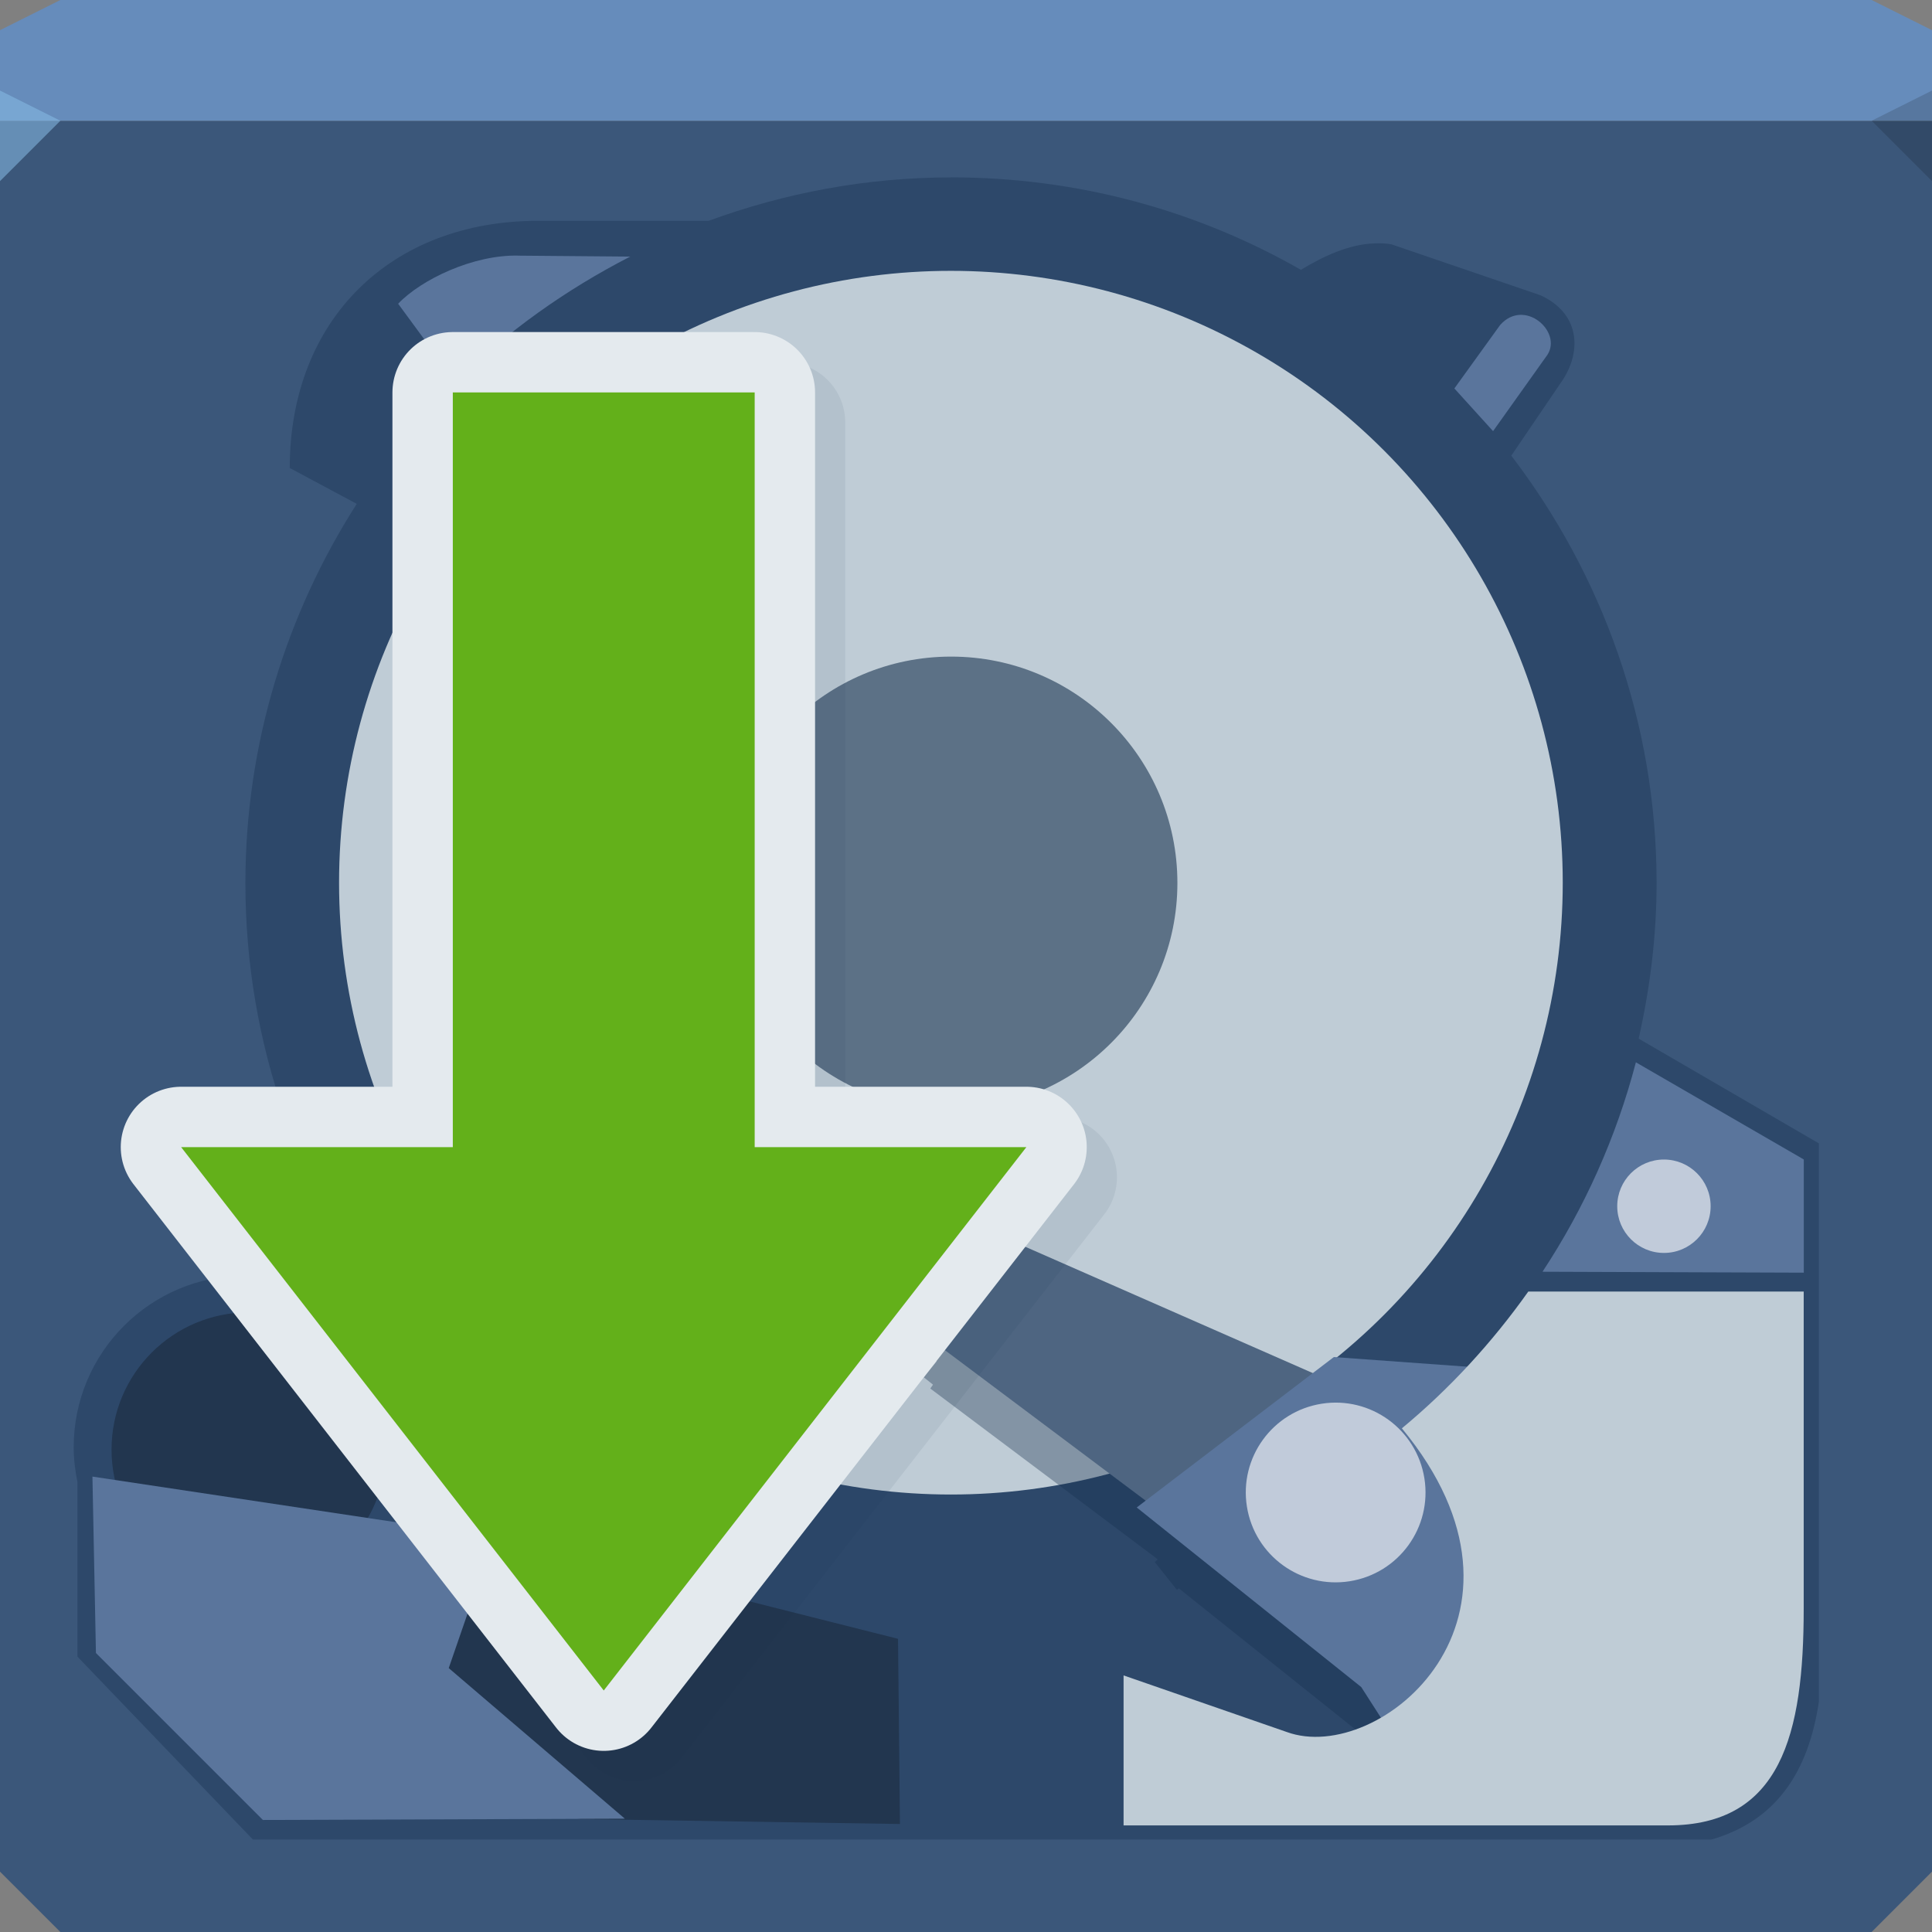 <svg xmlns="http://www.w3.org/2000/svg" viewBox="0 0 64 64"><rect x="0" y="0" width="64" height="64" fill="#808080" stroke="none"/><g color="#000"><path d="m64 4v30 28l-2 2h-30-30l-2-2v-28-30h32 32" fill="#3b577a"/><path d="m62 0l2 1v3h-32-32v-3l2-1h30 30" fill="#668cbb"/></g><path d="m64 6l-2-2 2-1" fill-opacity=".152"/><path d="m31.5 5.875c4.219 0 8.177 1.106 11.594 3.063.73-.441 1.581-.849 2.438-.875.191-.006.374-.004.563.031l4.938 1.688c1.29.594 1.365 1.814.75 2.781l-1.719 2.531c3 3.931 4.813 8.828 4.813 14.156 0 1.771-.22 3.499-.594 5.156l5.969 3.469v3.813 14.688c-.341 2.29-1.39 3.937-3.563 4.563h-48.31l-5.813-6.06v-5.781c-.076-.37-.125-.764-.125-1.156 0-3.141 2.546-5.688 5.688-5.688 1.677 0 3.178.721 4.219 1.875l.656-.625c-3.049-3.942-4.875-8.879-4.875-14.25 0-4.624 1.369-8.935 3.688-12.563l-2.219-1.188c0-4.911 3.348-8.188 8.219-8.188h5.656c2.505-.917 5.209-1.438 8.03-1.438" fill="#162f4d" fill-opacity=".352"/><g color="#000"><circle r="20.268" cy="29.24" cx="-31.5" transform="scale(-1 1)" fill="#bfccd6"/><circle transform="matrix(-.394 0 0-.394 44.31 41.955)" cx="32.5" cy="32.25" r="19.03" fill-opacity=".581" fill="#162f4d"/><path d="m17.188 8.469l3.688.031c-2.131 1.094-4.094 2.488-5.781 4.156l-1.906-2.594c.755-.797 2.492-1.636 4-1.594" fill="#5a759c"/><path d="m16.365 50.914c-5.504 3.851-2.646 7.525 2.812 9.344l10.635.164-.064-6.134z" fill-opacity=".254"/></g><g transform="matrix(-1.405.223.223 1.405 55.11-25.789)"><path d="m27.823 42.475l-4.461 2.94-.255-.24-.08.076-.076-.08-6.993 4.494-.668-.353-.082.154-2.565.721-3.791.901c-1.501 3.815-.131 3.624 2.433 6.06l2.182.102 2.027.126 4.294-4.712.051.027.406-.719-.077-.054 4.607-4.757-.076-.08.187-.204-.357-.32 3.775-3.632z" fill-opacity=".352" color="#000" fill="#162f4d"/><path d="m24.459 37.699l-.584.729 6.371 4.475-.459.697 15.895 11.922 4.611-7.03-18.404-8.09-.35.531-7.08-3.234" transform="matrix(-.694.11.11.694 41.11 11.833)" fill="#4e6581"/><path d="m15.954 55.6l4.508-4.95-5.082-2.74-6.05 1.414c-1.501 3.815.75 6.358 3.315 8.795l2.166.088z" fill="#5a759c"/><circle r=".93" cy="57.805" cx="25.01" transform="matrix(2.25 0 0 2.25-40.44-79.03)" opacity=".622" fill="#fff" color="#000"/></g><path d="m59.75 42.781v10.5c0 4.178-.753 7.188-4.5 7.188h-18.03v-4.969l5.406 1.875c3.074 1.123 8.982-3.797 3.813-10.06 1.588-1.315 2.993-2.846 4.188-4.531h9.125" fill="#bfccd6"/><path d="m54.19 35.19l5.563 3.219v3.75l-8.656-.031c1.384-2.099 2.44-4.44 3.094-6.938" fill="#5a759c"/><g color="#000"><g transform="scale(-1 1)"><circle r="1.547" cy="39.958" cx="-55.12" opacity=".622" fill="#fff"/><circle r="4.547" cy="48.02" cx="-8.242" fill-opacity=".254"/></g><g fill="#5a759c"><path d="m49.46 14.282l1.801-2.53c.497-.771-.768-1.893-1.569-.983l-1.514 2.099z"/><path d="m16.365 50.914l-1.5 4.344 5.834 4.988-11.99.043-5.531-5.531-.116-5.844z"/></g></g><path d="m0 6l2-2-2-1" fill="#87bde7" fill-opacity=".547"/><g transform="translate(-12-9)" color="#000"><g fill="none" stroke-linejoin="round" stroke-width="4"><path d="m28 23v25h-9l14 18 14-18h-9v-25z" stroke-opacity=".073" stroke="#162f4d"/><path d="m27 22v25h-9l14 18 14-18h-9v-25z" stroke="#e4eaee"/></g><path d="m27 22v25h-9l14 18 14-18h-9v-25z" fill="#63b01a"/></g></svg>
